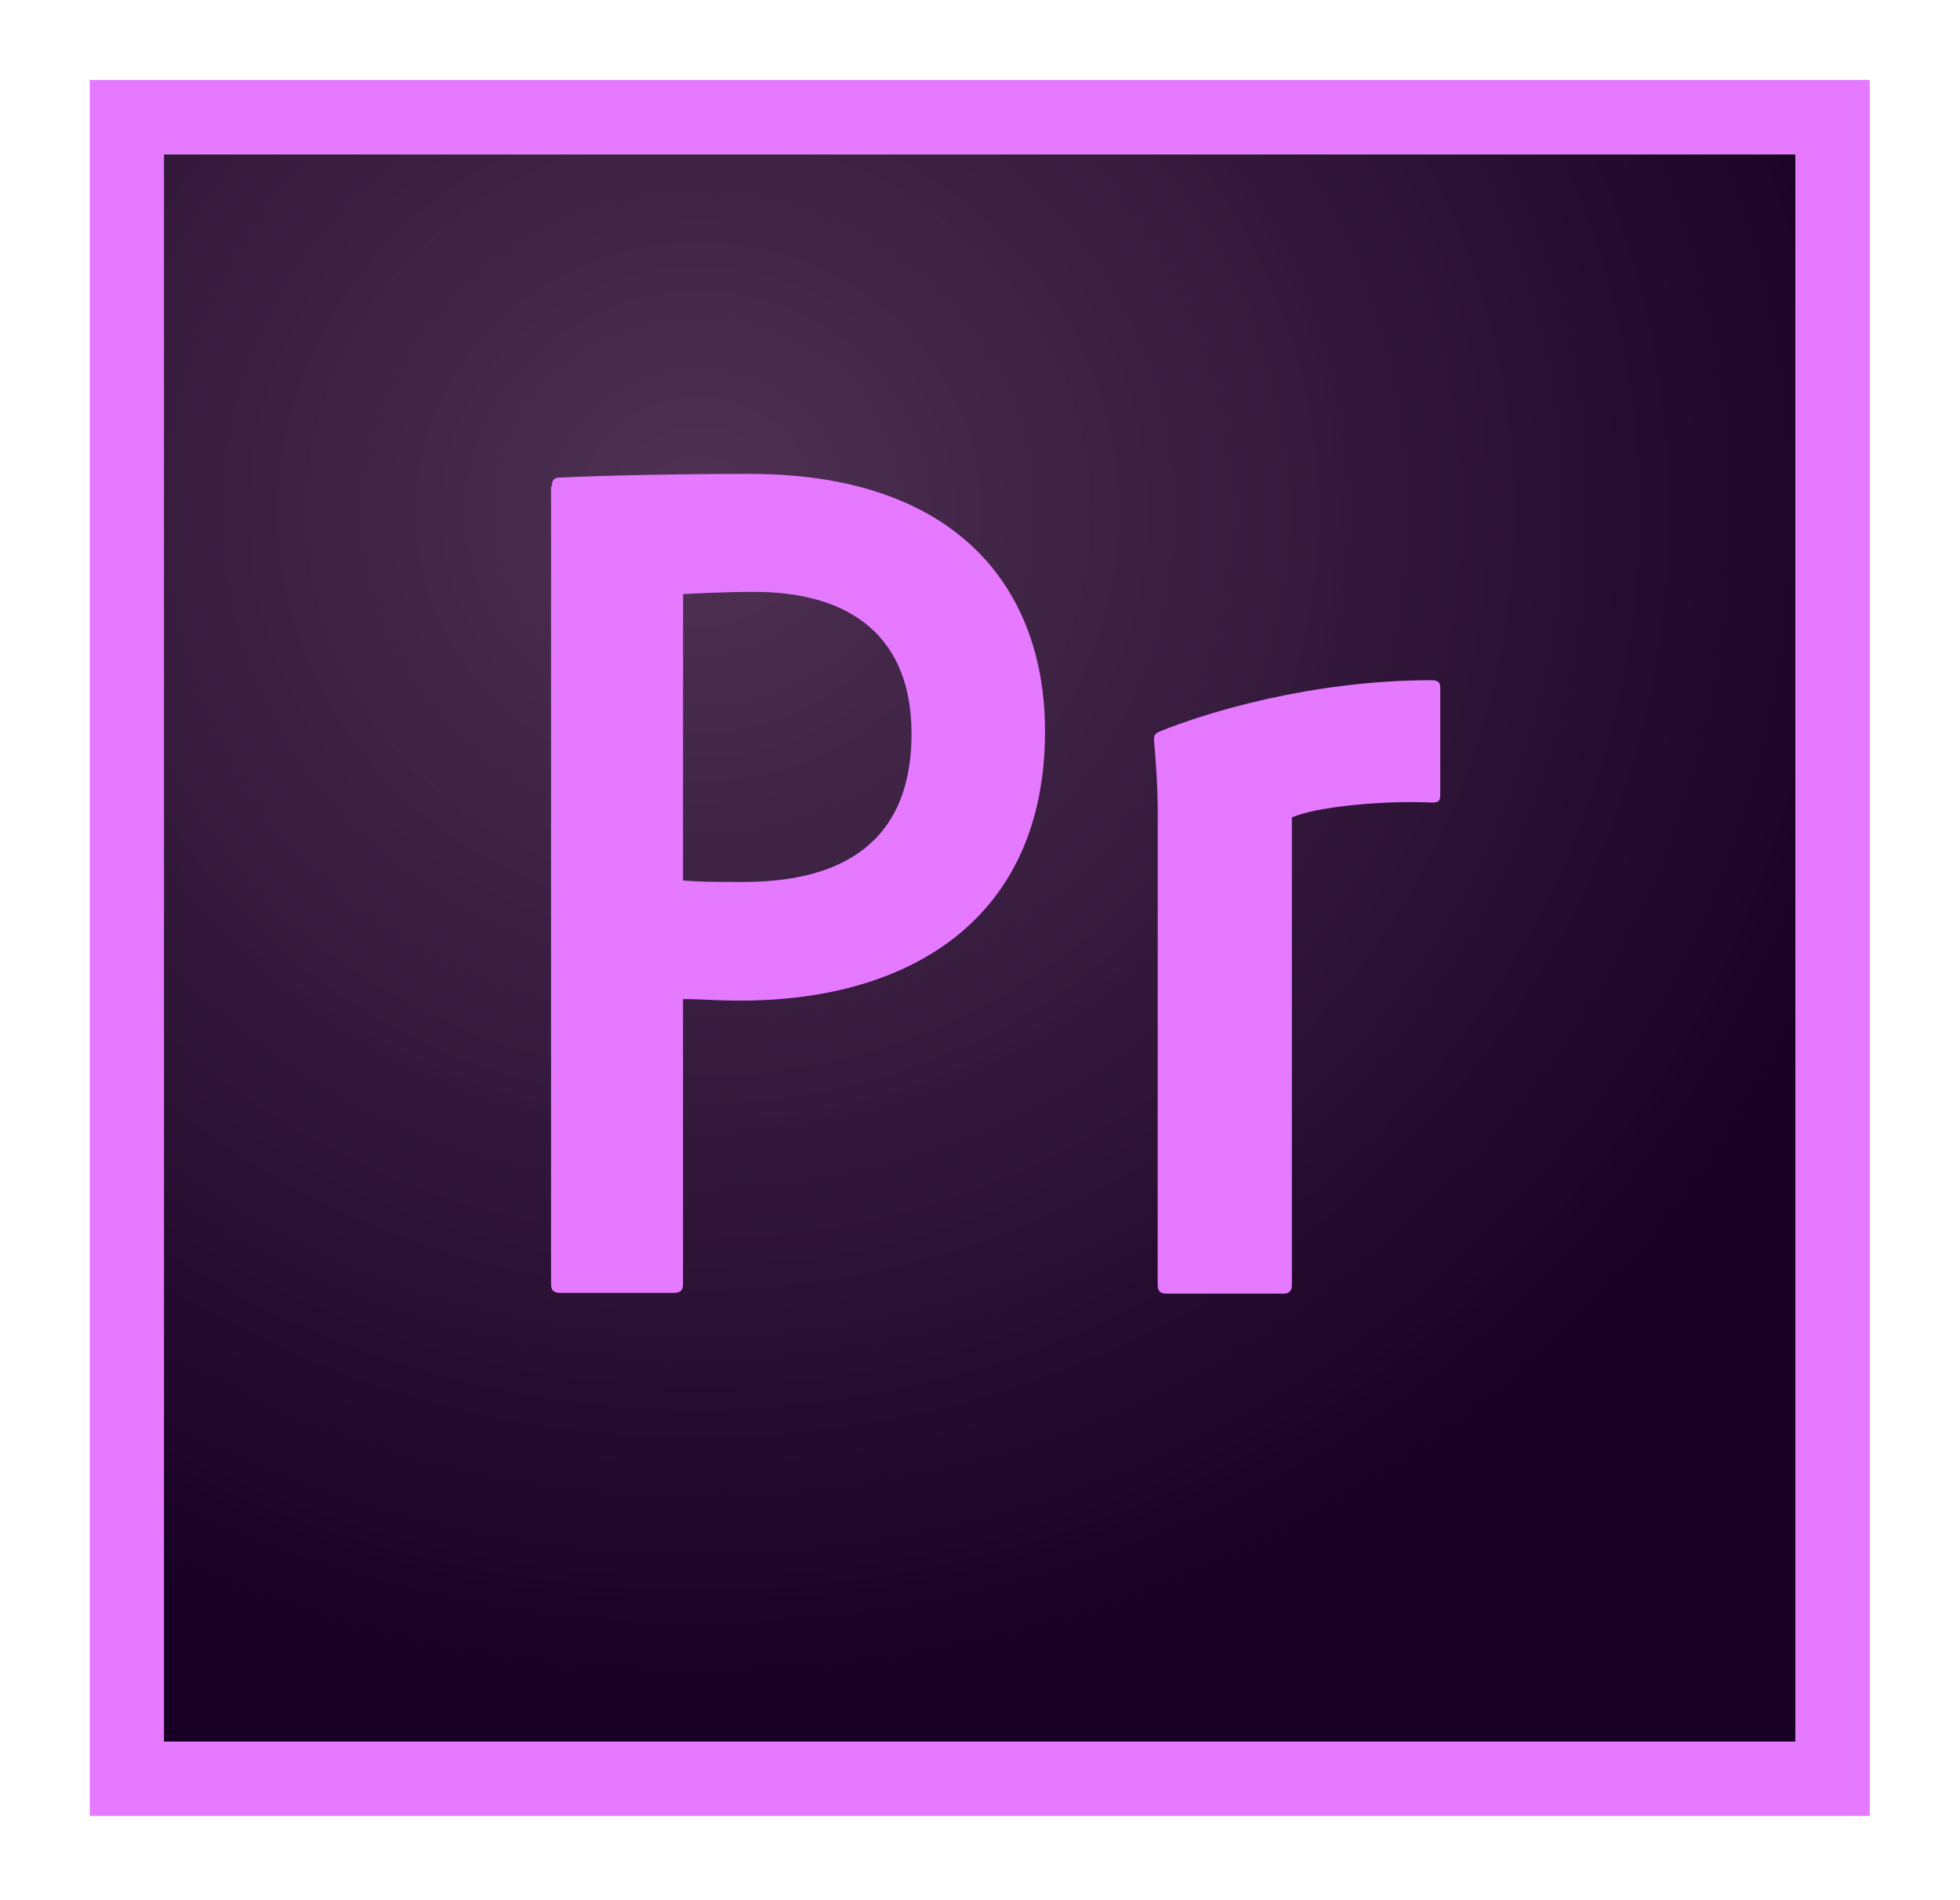 <svg width="98" height="95" viewBox="0 0 98 95" fill="none" xmlns="http://www.w3.org/2000/svg">
<g filter="url(#filter0_d_254:464)">
<g clip-path="url(#clip0_254:464)">
<path d="M8.196 3.709H89.781V83.069H8.196V3.709Z" fill="url(#paint0_radial_254:464)"/>
<path d="M8.196 3.71H89.781V83.069H8.196V3.71ZM4.487 86.775H93.487V0H4.487V86.775ZM57.887 36.639C57.887 36.194 57.887 35.119 57.702 33.044C57.702 32.748 57.737 32.674 57.997 32.563C60.258 31.638 65.562 30.004 71.568 30.004C71.863 30.004 72.013 30.078 72.013 30.374V35.749C72.013 36.045 71.903 36.12 71.603 36.12C69.268 36.009 65.893 36.305 64.594 36.86V60.224C64.594 60.52 64.484 60.669 64.149 60.669H58.328C58.033 60.669 57.883 60.559 57.883 60.224L57.887 36.639ZM34.152 40.014C35.007 40.089 35.672 40.089 37.157 40.089C41.497 40.089 45.576 38.569 45.576 32.674C45.576 27.964 42.682 25.589 37.716 25.589C36.231 25.589 34.825 25.664 34.156 25.7L34.152 40.014ZM27.591 20.32C27.591 20.061 27.666 19.875 27.962 19.875C30.336 19.765 33.821 19.69 37.492 19.69C47.762 19.69 52.251 25.326 52.251 32.56C52.251 41.98 45.427 46.02 37.047 46.02C35.637 46.02 35.156 45.945 34.152 45.945V60.185C34.152 60.481 34.042 60.63 33.707 60.63H27.997C27.702 60.63 27.552 60.52 27.552 60.185V20.32H27.591Z" fill="#E579FF"/>
</g>
</g>
<defs>
<filter id="filter0_d_254:464" x="0.487" y="0" width="97" height="94.775" filterUnits="userSpaceOnUse" color-interpolation-filters="sRGB">
<feFlood flood-opacity="0" result="BackgroundImageFix"/>
<feColorMatrix in="SourceAlpha" type="matrix" values="0 0 0 0 0 0 0 0 0 0 0 0 0 0 0 0 0 0 127 0" result="hardAlpha"/>
<feOffset dy="4"/>
<feGaussianBlur stdDeviation="2"/>
<feComposite in2="hardAlpha" operator="out"/>
<feColorMatrix type="matrix" values="0 0 0 0 0 0 0 0 0 0 0 0 0 0 0 0 0 0 0.25 0"/>
<feBlend mode="normal" in2="BackgroundImageFix" result="effect1_dropShadow_254:464"/>
<feBlend mode="normal" in="SourceGraphic" in2="effect1_dropShadow_254:464" result="shape"/>
</filter>
<radialGradient id="paint0_radial_254:464" cx="0" cy="0" r="1" gradientUnits="userSpaceOnUse" gradientTransform="translate(35.067 21.495) scale(62.004 60.031)">
<stop stop-color="#4B2D4F" stop-opacity="0.98"/>
<stop offset="1" stop-color="#180024"/>
</radialGradient>
<clipPath id="clip0_254:464">
<rect width="89" height="86.775" fill="white" transform="translate(4.487)"/>
</clipPath>
</defs>
</svg>
